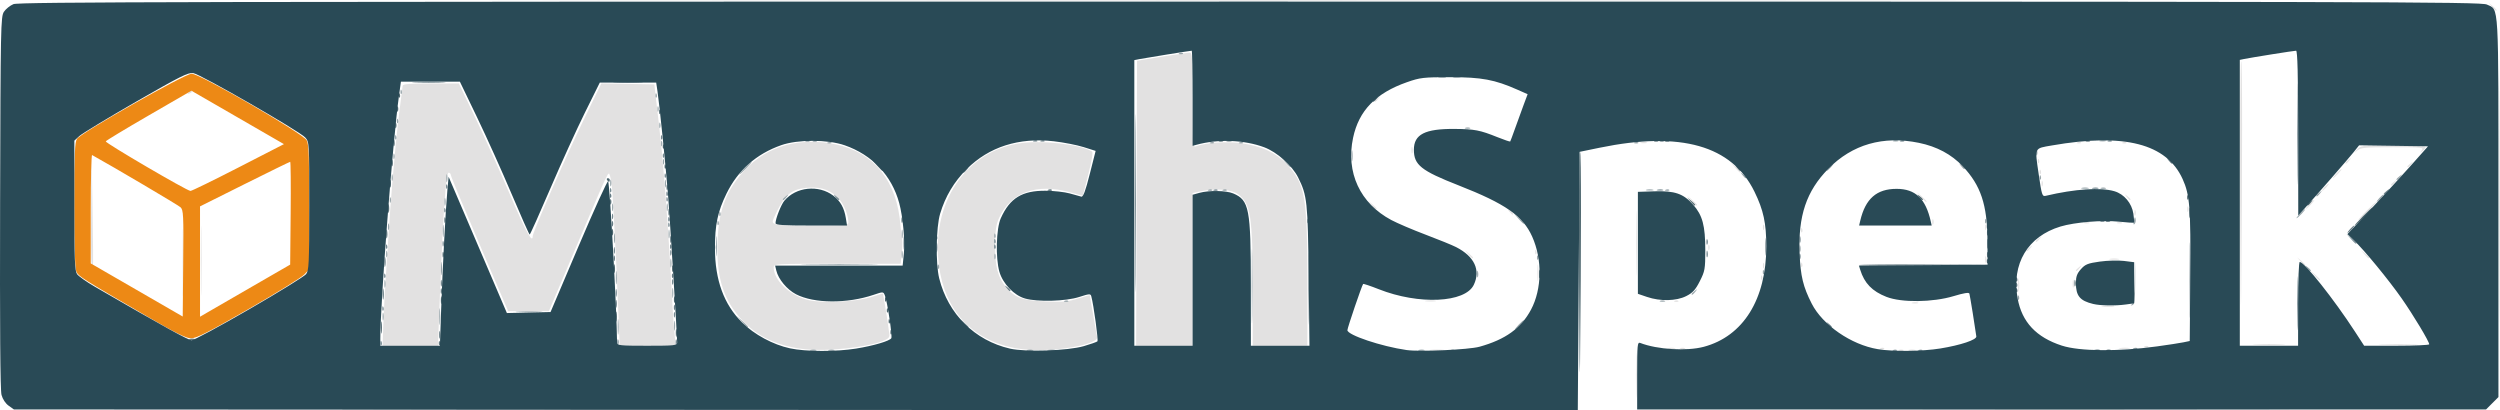 <?xml version="1.0" encoding="UTF-8" standalone="no"?>
<svg
   width="993"
   height="163"
   viewBox="0 0 993 163"
   fill="none"
   version="1.1"
   id="svg205"
   sodipodi:docname="Mechspeaklogoandslogan.svg"
   inkscape:export-filename="Mechspeaklogoandslogan.png"
   inkscape:export-xdpi="96"
   inkscape:export-ydpi="96"
   inkscape:version="1.2 (dc2aeda, 2022-05-15)"
   xmlns:inkscape="http://www.inkscape.org/namespaces/inkscape"
   xmlns:sodipodi="http://sodipodi.sourceforge.net/DTD/sodipodi-0.dtd"
   xmlns="http://www.w3.org/2000/svg"
   xmlns:svg="http://www.w3.org/2000/svg">
  <sodipodi:namedview
     id="namedview207"
     pagecolor="#ffffff"
     bordercolor="#000000"
     borderopacity="0.25"
     inkscape:showpageshadow="2"
     inkscape:pageopacity="0.0"
     inkscape:pagecheckerboard="0"
     inkscape:deskcolor="#d1d1d1"
     showgrid="false"
     inkscape:zoom="0.56696453"
     inkscape:cx="298.9605"
     inkscape:cy="149.03931"
     inkscape:window-width="1440"
     inkscape:window-height="783"
     inkscape:window-x="0"
     inkscape:window-y="25"
     inkscape:window-maximized="0"
     inkscape:current-layer="svg205" />
  <g
     clip-path="url(#clip0_8_16)"
     id="g196"
     transform="translate(0,-1.3735e-4)">
    <path
       d="m 649.79,149.252 c 0,-7.956 0.105,-11.309 0.235,-7.452 0.13,3.857 0.13,10.367 10e-4,14.465 -0.129,4.099 -0.235,0.943 -0.236,-7.013 z M 992.726,81.988 c 0,-40.973 0.087,-57.628 0.194,-37.012 0.107,20.616 0.107,54.14 0,74.496 -0.107,20.357 -0.194,3.489 -0.194,-37.484 z M 319.978,138.743 c -10.823,-1.144 -19.084,-4.942 -25.262,-11.614 -7.063,-7.628 -9.928,-16.149 -9.769,-29.06 0.171,-13.95 3.149,-22.214 11.063,-30.701 8.764,-9.398 21.805,-13.022 36.022,-10.009 15.219,3.225 24.287,14.622 25.637,32.224 0.168,2.188 0.451,4.617 0.63,5.398 0.179,0.782 0.129,3.304 -0.112,5.605 l -0.437,4.185 h -25.216 c -24.898,0 -25.216,0.017 -25.216,1.475 0,4.864 5.929,10.704 12.935,12.74 5.43,1.578 19.545,1.012 25.948,-1.041 2.487,-0.797 4.521,-1.381 4.521,-1.297 0,0.085 0.319,1.921 0.709,4.083 0.39,2.161 0.909,5.394 1.153,7.185 0.244,1.79 0.545,3.964 0.669,4.831 0.177,1.247 -0.372,1.815 -2.626,2.716 -6.231,2.493 -22.067,4.188 -30.649,3.28 z m 16.995,-50.426 c -0.008,-2.628 -1.565,-6.725 -3.37,-8.869 -3.097,-3.681 -7,-5.252 -12.216,-4.92 -7.226,0.46 -9.71,2.607 -14.069,12.162 -1.238,2.716 -0.326,2.893 14.89,2.893 13.585,0 14.769,-0.102 14.765,-1.266 z m 69.286,50.414 c -17.521,-2.043 -29.524,-13.007 -32.762,-29.925 -4.897,-25.593 8.469,-48.007 30.887,-51.794 8.781,-1.483 24.602,0.233 29.384,3.188 0.461,0.285 -0.08,3.586 -1.475,9.004 l -2.202,8.554 -4.765,-1.321 c -13.656,-3.786 -23.853,-0.124 -28.533,10.246 -1.146,2.54 -1.483,4.857 -1.526,10.493 -0.067,8.728 1.059,13.033 4.445,16.988 3.591,4.194 6.434,5.203 15.754,5.588 6.636,0.274 8.734,0.086 12.629,-1.149 2.569,-0.814 4.71,-1.411 4.758,-1.327 0.048,0.085 0.654,3.569 1.346,7.745 0.692,4.177 1.408,8.121 1.59,8.765 0.889,3.143 -17.939,6.296 -29.53,4.944 z m 162.009,0.234 c 1.285,-0.159 3.563,-0.162 5.064,-0.005 1.501,0.156 0.45,0.287 -2.335,0.29 -2.785,0.003 -4.013,-0.125 -2.729,-0.285 z m 185.93,0.043 c 0.498,-0.201 1.312,-0.201 1.809,0 0.497,0.201 0.09,0.365 -0.904,0.365 -0.995,0 -1.402,-0.164 -0.905,-0.365 z m 3.979,-0.017 c 0.696,-0.182 1.836,-0.182 2.532,0 0.696,0.182 0.126,0.331 -1.266,0.331 -1.393,0 -1.962,-0.149 -1.266,-0.331 z m -95.489,-0.724 c 0.697,-0.181 1.836,-0.181 2.532,0 0.696,0.182 0.127,0.331 -1.266,0.331 -1.392,0 -1.962,-0.149 -1.266,-0.331 z m 4.702,0.018 c 0.498,-0.201 1.312,-0.201 1.809,0 0.497,0.2 0.09,0.364 -0.904,0.364 -0.995,0 -1.402,-0.164 -0.905,-0.364 z m 79.62,-0.018 c 0.522,-0.209 1.146,-0.183 1.386,0.06 0.24,0.24 -0.187,0.412 -0.949,0.38 -0.843,-0.034 -1.014,-0.208 -0.437,-0.44 z m 95.091,-0.025 c 1.1,-0.167 2.728,-0.162 3.617,0.008 0.89,0.172 -0.008,0.308 -1.999,0.303 -1.989,-0.006 -2.717,-0.145 -1.618,-0.311 z m 9.802,-0.698 c 0.522,-0.209 1.146,-0.184 1.386,0.06 0.24,0.24 -0.187,0.412 -0.949,0.38 -0.843,-0.034 -1.015,-0.209 -0.437,-0.44 z m -699.725,-6.558 c 0.222,-6.718 0.82,-17.987 1.429,-26.941 0.5,-7.353 0.977,-14.47 1.407,-20.975 0.197,-2.983 0.536,-7.377 0.753,-9.764 0.218,-2.387 0.546,-6.13 0.731,-8.318 0.516,-6.136 0.978,-10.867 1.447,-14.827 0.236,-1.989 0.557,-4.755 0.715,-6.148 0.157,-1.392 0.491,-3.996 0.742,-5.786 0.251,-1.79 0.485,-3.662 0.52,-4.159 0.048,-0.682 2.809,-0.904 11.208,-0.904 h 11.144 l 6.347,13.2 c 3.49,7.26 9.733,21.092 13.872,30.739 6.609,15.403 9.051,19.86 9.112,16.635 0.032,-1.644 13.231,-31.756 20.3,-46.307 l 6.947,-14.303 10.542,0.2 10.541,0.199 0.17,1.808 c 0.094,0.994 0.358,3.273 0.588,5.063 0.62,4.827 1.634,14.093 2.215,20.251 0.913,9.662 2.108,25.239 2.832,36.886 0.9,14.486 1.107,18.067 1.403,24.23 0.172,3.58 0.53,8.543 0.796,11.029 l 0.484,4.521 h -11.139 -11.138 l -0.08,-2.351 c -0.081,-2.386 -0.672,-16.108 -1.317,-30.558 -0.195,-4.375 -0.526,-10.885 -0.737,-14.465 -0.21,-3.58 -0.525,-9.131 -0.7,-12.335 -0.175,-3.204 -0.619,-6.622 -0.986,-7.594 -0.793,-2.101 0.378,-4.558 -14.241,29.875 l -10.057,23.687 h -8.097 -8.097 L 190.458,96.993 c -6.257,-14.619 -11.386,-26.987 -11.399,-27.484 -0.013,-0.497 -0.4,-0.904 -0.86,-0.904 -1.037,0 -2.175,15.651 -3.378,46.469 l -0.869,22.241 H 162.96 151.968 Z m 299.273,-50.261 0.185,-56.59 9.766,-1.598 c 5.371,-0.879 10.336,-1.614 11.032,-1.633 1.174,-0.034 1.266,1.333 1.266,18.848 0,17.456 0.093,18.847 1.227,18.412 3.881,-1.489 12.087,-2.078 17.976,-1.29 8.09,1.082 13.857,3.707 18.092,8.233 7.401,7.911 8.251,12.636 8.267,45.99 l 0.012,26.219 h -10.851 -10.851 l -0.005,-22.602 c -0.008,-28.85 -0.776,-33.811 -5.825,-37.572 -2.427,-1.808 -8.716,-2.413 -13.903,-1.337 l -4.139,0.859 v 30.326 30.326 h -11.217 -11.217 z m 438.373,0.399 c -0.093,-31.104 0.077,-56.704 0.374,-56.888 0.491,-0.304 0.486,40.4 -0.018,93.189 -0.105,11.138 -0.263,-5.197 -0.356,-36.301 z m 6.161,55.654 c 2.884,-0.138 7.604,-0.138 10.489,0 2.885,0.137 0.525,0.249 -5.245,0.249 -5.769,0 -8.129,-0.112 -5.244,-0.249 z m 50.276,-0.002 c 3.481,-0.132 9.178,-0.132 12.659,0 3.482,0.133 0.634,0.241 -6.329,0.241 -6.963,0 -9.811,-0.108 -6.33,-0.241 z M 72.534,104.406 c -4e-4,-11.934 0.099,-16.917 0.22,-11.074 0.121,5.843 0.122,15.607 6e-4,21.698 -0.121,6.091 -0.221,1.31 -0.221,-10.624 z m 7.235,-0.723 c -3e-4,-12.332 0.098,-17.478 0.219,-11.437 0.121,6.042 0.121,16.131 5e-4,22.421 -0.12,6.291 -0.219,1.347 -0.22,-10.984 z m 755.463,17.919 c 1.3,-0.162 3.253,-0.158 4.34,0.007 1.088,0.165 0.026,0.297 -2.364,0.293 -2.387,-0.004 -3.276,-0.14 -1.976,-0.3 z m -75.594,-1.424 c 0.704,-0.183 1.68,-0.171 2.17,0.026 0.489,0.198 -0.086,0.348 -1.28,0.333 -1.194,-0.017 -1.594,-0.175 -0.89,-0.359 z m -193.152,-0.741 c 1.1,-0.167 2.727,-0.162 3.617,0.008 0.89,0.172 -0.01,0.308 -1.999,0.303 -1.99,-0.006 -2.718,-0.146 -1.618,-0.311 z m 98.779,0.025 c 0.523,-0.209 1.147,-0.183 1.387,0.06 0.24,0.24 -0.187,0.412 -0.95,0.38 -0.842,-0.034 -1.014,-0.208 -0.437,-0.44 z m -15.46,-23.012 c 0.001,-11.536 0.101,-16.154 0.223,-10.262 0.121,5.892 0.121,15.33 -10e-4,20.975 -0.122,5.644 -0.222,0.823 -0.222,-10.713 z m 151.819,16.635 c 0.008,-2.386 0.14,-3.276 0.3,-1.976 0.161,1.3 0.158,3.253 -0.007,4.34 -0.165,1.087 -0.296,0.026 -0.293,-2.364 z m 21.646,-0.361 c 0,-1.392 0.149,-1.962 0.331,-1.266 0.182,0.697 0.182,1.836 0,2.532 -0.182,0.696 -0.331,0.126 -0.331,-1.266 z m -212.604,-4.34 c 0,-2.983 0.127,-4.203 0.284,-2.712 0.156,1.492 0.156,3.933 0,5.425 -0.157,1.492 -0.284,0.27 -0.284,-2.713 z m 88.792,1.748 c 0.034,-0.842 0.206,-1.014 0.437,-0.436 0.21,0.522 0.183,1.146 -0.059,1.386 -0.241,0.24 -0.409,-0.187 -0.378,-0.95 z m 219.802,-0.844 -1.754,-1.989 1.989,1.754 c 1.094,0.964 1.99,1.859 1.99,1.989 0,0.567 -0.587,0.106 -2.225,-1.754 z m -94.711,-1.9 c 0,-0.15 0.57,-0.72 1.266,-1.266 1.147,-0.899 1.173,-0.874 0.273,0.274 -0.945,1.204 -1.539,1.587 -1.539,0.992 z m -124.311,-1.897 c 0,-0.994 0.164,-1.401 0.365,-0.904 0.201,0.497 0.201,1.311 0,1.808 -0.201,0.498 -0.365,0.091 -0.365,-0.904 z m 15.135,-0.422 c 0.034,-0.842 0.206,-1.014 0.437,-0.437 0.209,0.522 0.184,1.146 -0.06,1.386 -0.24,0.24 -0.408,-0.187 -0.377,-0.949 z M 36.371,104.578 C 36.178,104.076 36.107,94.231 36.214,82.699 l 0.193,-20.966 0.361,21.879 c 0.199,12.034 0.269,21.88 0.157,21.878 -0.112,0 -0.361,-0.411 -0.554,-0.913 z m 877.449,-0.714 -1.378,-1.627 1.628,1.377 c 1.529,1.295 1.957,1.877 1.378,1.877 -0.138,0 -0.87,-0.732 -1.628,-1.627 z m -125.3,-0.904 c 0.017,-1.194 0.177,-1.594 0.361,-0.89 0.183,0.703 0.171,1.68 -0.026,2.169 -0.198,0.49 -0.35,-0.086 -0.335,-1.279 z m 49.593,-0.149 c 0.895,-0.172 2.36,-0.172 3.255,0 0.895,0.173 0.163,0.314 -1.628,0.314 -1.79,0 -2.522,-0.141 -1.627,-0.314 z m -254.887,-1.84 -1.378,-1.627 1.628,1.378 c 0.895,0.757 1.628,1.49 1.628,1.627 0,0.578 -0.583,0.151 -1.878,-1.378 z m 355.913,0 -1.378,-1.627 1.628,1.378 c 1.529,1.294 1.957,1.876 1.378,1.876 -0.138,0 -0.87,-0.732 -1.628,-1.627 z m -329.383,-0.964 c 0.035,-0.843 0.206,-1.014 0.437,-0.438 0.209,0.522 0.184,1.146 -0.057,1.387 -0.24,0.24 -0.411,-0.187 -0.38,-0.949 z m 68.78,-1.748 c 0,-0.995 0.165,-1.401 0.365,-0.904 0.201,0.497 0.201,1.311 0,1.808 -0.2,0.497 -0.365,0.091 -0.365,-0.904 z m 126.481,1.173 c 0,-0.15 0.57,-0.719 1.266,-1.266 1.148,-0.9 1.173,-0.874 0.274,0.273 -0.945,1.205 -1.54,1.588 -1.54,0.992 z m 3.617,-3.616 c 0,-0.15 0.57,-0.72 1.266,-1.266 1.148,-0.9 1.173,-0.874 0.274,0.273 -0.946,1.205 -1.54,1.588 -1.54,0.992 z m -93.261,-4.488 c 0.034,-0.842 0.206,-1.014 0.437,-0.437 0.209,0.522 0.184,1.146 -0.06,1.386 -0.24,0.24 -0.408,-0.187 -0.377,-0.949 z m -15.135,-1.025 c 0,-0.994 0.164,-1.401 0.365,-0.904 0.201,0.497 0.201,1.311 0,1.808 -0.201,0.497 -0.365,0.09 -0.365,-0.904 z m 88.255,0 c 0,-0.994 0.164,-1.401 0.365,-0.904 0.201,0.497 0.201,1.311 0,1.808 -0.201,0.497 -0.365,0.09 -0.365,-0.904 z M 767.515,88.133 c 0,-0.994 0.164,-1.401 0.364,-0.904 0.201,0.497 0.201,1.311 0,1.808 -0.2,0.497 -0.364,0.09 -0.364,-0.904 z m 60.47,0.244 c 0.497,-0.201 1.311,-0.201 1.809,0 0.497,0.201 0.09,0.365 -0.905,0.365 -0.994,0 -1.401,-0.164 -0.904,-0.365 z m 13.021,0 c 0.498,-0.201 1.312,-0.201 1.809,0 0.497,0.201 0.09,0.365 -0.904,0.365 -0.995,0 -1.402,-0.164 -0.905,-0.365 z m 98.925,-4.584 c 1.96,-1.989 3.726,-3.616 3.925,-3.616 0.199,0 -1.242,1.627 -3.201,3.616 -1.96,1.989 -3.726,3.616 -3.925,3.616 -0.199,0 1.242,-1.627 3.201,-3.616 z m -92.119,0.724 c 0,-0.995 0.164,-1.401 0.365,-0.904 0.201,0.497 0.201,1.311 0,1.808 -0.201,0.497 -0.365,0.091 -0.365,-0.904 z M 599.479,83.975 c -0.899,-1.147 -0.874,-1.173 0.273,-0.273 1.205,0.945 1.589,1.539 0.993,1.539 -0.15,0 -0.72,-0.57 -1.266,-1.266 z m 269.312,-0.904 c 0,-0.995 0.164,-1.401 0.364,-0.904 0.201,0.497 0.201,1.311 0,1.808 -0.2,0.497 -0.364,0.091 -0.364,-0.904 z m -323.905,-1.627 -1.378,-1.627 1.628,1.378 c 0.895,0.758 1.627,1.49 1.627,1.627 0,0.578 -0.582,0.151 -1.877,-1.378 z m 372.258,-0.181 c 0.935,-0.995 1.862,-1.808 2.061,-1.808 0.199,0 -0.403,0.813 -1.337,1.808 -0.935,0.995 -1.862,1.808 -2.061,1.808 -0.199,0 0.403,-0.813 1.337,-1.808 z m -245.287,-1.627 -1.754,-1.989 1.989,1.754 c 1.095,0.964 1.99,1.859 1.99,1.989 0,0.567 -0.586,0.106 -2.225,-1.753 z m 91.148,-1.446 -1.753,-1.989 1.989,1.754 c 1.094,0.964 1.989,1.859 1.989,1.989 0,0.567 -0.586,0.105 -2.225,-1.753 z m 81.707,0 c -0.9,-1.147 -0.874,-1.173 0.273,-0.273 1.205,0.945 1.588,1.539 0.993,1.539 -0.15,0 -0.72,-0.57 -1.266,-1.265 z m 78.581,-3.797 c 0.72,-0.795 1.472,-1.447 1.671,-1.447 0.199,0 -0.227,0.651 -0.947,1.447 -0.721,0.795 -1.473,1.446 -1.672,1.446 -0.199,0 0.228,-0.651 0.948,-1.446 z M 810.919,72.945 c 0,-0.995 0.164,-1.401 0.364,-0.904 0.201,0.497 0.201,1.311 0,1.808 -0.2,0.497 -0.364,0.091 -0.364,-0.904 z m 138.778,0.45 c 0,-0.15 0.57,-0.719 1.266,-1.266 1.147,-0.9 1.173,-0.874 0.274,0.273 -0.945,1.205 -1.54,1.588 -1.54,0.992 z m -21.702,-4.428 c 0.935,-0.995 1.862,-1.808 2.061,-1.808 0.199,0 -0.403,0.813 -1.337,1.808 -0.935,0.994 -1.862,1.808 -2.061,1.808 -0.199,0 0.403,-0.813 1.337,-1.808 z M 810.138,68.183 c 0.034,-0.842 0.206,-1.014 0.437,-0.437 0.209,0.522 0.183,1.146 -0.06,1.386 -0.24,0.24 -0.408,-0.187 -0.377,-0.949 z m -120.92,-1.567 -1.753,-1.989 1.989,1.753 c 1.094,0.964 1.989,1.859 1.989,1.989 0,0.567 -0.585,0.106 -2.225,-1.753 z m 266.99,-0.454 c 0,-0.15 0.57,-0.72 1.266,-1.266 1.147,-0.9 1.173,-0.874 0.273,0.273 -0.945,1.205 -1.539,1.588 -1.539,0.992 z M 809.415,63.844 c 0.034,-0.842 0.206,-1.014 0.437,-0.437 0.209,0.522 0.184,1.146 -0.06,1.386 -0.24,0.24 -0.408,-0.187 -0.377,-0.949 z m 122.197,0.872 c 0,-0.15 0.57,-0.719 1.266,-1.266 1.148,-0.9 1.173,-0.874 0.274,0.273 -0.945,1.205 -1.54,1.588 -1.54,0.992 z M 560.649,59.565 c 0.015,-1.193 0.177,-1.594 0.36,-0.89 0.184,0.704 0.172,1.68 -0.026,2.17 -0.198,0.489 -0.349,-0.086 -0.334,-1.28 z m 375.597,-0.181 c 1.334,-1.575 1.79,-1.627 14.287,-1.627 7.1,0 12.909,0.285 12.909,0.635 0,0.349 -0.57,1.081 -1.266,1.627 -1.148,0.9 -1.173,0.874 -0.274,-0.273 0.938,-1.195 0.293,-1.266 -11.517,-1.266 -10.859,0 -12.709,0.167 -14.014,1.266 -1.502,1.264 -1.502,1.264 -0.125,-0.361 z M 651.851,56.532 c 0.704,-0.184 1.68,-0.171 2.17,0.026 0.49,0.198 -0.086,0.349 -1.279,0.333 -1.194,-0.017 -1.595,-0.175 -0.891,-0.359 z m 173.286,0.007 c 0.522,-0.209 1.146,-0.184 1.386,0.06 0.24,0.24 -0.187,0.411 -0.949,0.38 -0.843,-0.034 -1.014,-0.208 -0.437,-0.44 z m 18.085,0 c 0.522,-0.209 1.146,-0.184 1.386,0.06 0.24,0.24 -0.187,0.411 -0.949,0.38 -0.843,-0.034 -1.014,-0.208 -0.437,-0.44 z M 546.04,40.125 c 0,-0.15 0.57,-0.72 1.266,-1.266 1.147,-0.9 1.173,-0.874 0.273,0.274 -0.945,1.205 -1.539,1.587 -1.539,0.992 z M 74.914,36.692 c 0.491,-0.495 1.074,-0.717 1.297,-0.494 0.223,0.223 -0.179,0.627 -0.892,0.899 -1.031,0.392 -1.114,0.309 -0.405,-0.405 z M 989.777,2.607 988.399,0.98 990.027,2.358 c 1.529,1.295 1.957,1.877 1.378,1.877 -0.138,0 -0.87,-0.732 -1.628,-1.627 z M 251.074,0.076 c 134.778,-0.101 355.325,-0.101 490.103,0 134.779,0.101 24.505,0.183 -245.052,0.183 -269.556,0 -379.83,-0.085 -245.051,-0.183 z"
       fill="#e2e1e1"
       id="path182" />
    <path
       d="m 321.981,138.987 c 0.703,-0.184 1.68,-0.171 2.17,0.025 0.49,0.198 -0.086,0.348 -1.28,0.333 -1.194,-0.017 -1.594,-0.175 -0.89,-0.358 z m 7.234,0 c 0.703,-0.184 1.68,-0.171 2.17,0.025 0.49,0.198 -0.086,0.348 -1.28,0.333 -1.194,-0.017 -1.594,-0.175 -0.89,-0.358 z m 78.85,0 c 0.704,-0.184 1.681,-0.171 2.17,0.025 0.49,0.198 -0.086,0.348 -1.279,0.333 -1.194,-0.017 -1.595,-0.175 -0.891,-0.358 z m 8.314,-0.009 c 0.9,-0.173 2.202,-0.167 2.894,0.017 0.691,0.181 -0.045,0.323 -1.637,0.314 -1.591,-0.008 -2.157,-0.158 -1.257,-0.331 z m 147.217,0.009 c 0.704,-0.184 1.681,-0.171 2.17,0.025 0.49,0.198 -0.086,0.348 -1.279,0.333 -1.194,-0.017 -1.595,-0.175 -0.891,-0.358 z m 12.691,0.007 c 0.522,-0.209 1.146,-0.184 1.387,0.06 0.24,0.24 -0.187,0.41 -0.95,0.38 -0.843,-0.034 -1.014,-0.21 -0.437,-0.44 z m 175.786,0 c 0.522,-0.209 1.146,-0.184 1.387,0.06 0.24,0.24 -0.187,0.41 -0.95,0.38 -0.842,-0.034 -1.014,-0.21 -0.437,-0.44 z m 10.128,0 c 0.522,-0.209 1.146,-0.184 1.386,0.06 0.24,0.24 -0.187,0.41 -0.949,0.38 -0.843,-0.034 -1.014,-0.21 -0.437,-0.44 z m 85.361,-0.724 c 0.522,-0.209 1.146,-0.183 1.387,0.06 0.24,0.24 -0.188,0.411 -0.95,0.38 -0.842,-0.034 -1.014,-0.208 -0.437,-0.44 z m -350.39,-24.458 c 0,-13.128 0.098,-18.6 0.218,-12.161 0.12,6.439 0.12,17.179 0,23.868 -0.119,6.688 -0.217,1.42 -0.218,-11.707 z m 22.425,0.723 c 0,-12.729 0.099,-17.835 0.219,-11.346 0.12,6.49 0.119,16.905 -10e-4,23.145 -0.12,6.24 -0.218,0.931 -0.218,-11.799 z m -274.254,15.189 c 0.003,-2.785 0.134,-3.835 0.291,-2.335 0.156,1.501 0.154,3.779 -0.006,5.063 -0.16,1.284 -0.288,0.06 -0.285,-2.728 z m 22.385,-0.362 c 0,-1.79 0.141,-2.522 0.313,-1.627 0.173,0.895 0.173,2.36 0,3.255 -0.172,0.895 -0.313,0.162 -0.313,-1.628 z m -93.272,-3.616 c 0,-2.983 0.127,-4.204 0.283,-2.712 0.156,1.492 0.156,3.933 0,5.424 -0.156,1.492 -0.283,0.272 -0.283,-2.712 z m 428.733,3.255 c 0.934,-0.995 1.861,-1.808 2.06,-1.808 0.199,0 -0.403,0.814 -1.337,1.808 -0.935,0.994 -1.862,1.808 -2.061,1.808 -0.199,0 0.403,-0.814 1.338,-1.808 z m -308.576,-1.266 -2.125,-2.351 2.351,2.125 c 2.192,1.98 2.684,2.577 2.125,2.577 -0.124,0 -1.182,-1.058 -2.351,-2.351 z m 87.884,0.361 -1.754,-1.989 1.989,1.754 c 1.095,0.964 1.99,1.859 1.99,1.989 0,0.567 -0.586,0.106 -2.225,-1.754 z m -230.542,-2.35 c 0,-1.393 0.149,-1.962 0.331,-1.266 0.182,0.696 0.182,1.835 0,2.531 -0.182,0.697 -0.331,0.127 -0.331,-1.265 z m 53.934,-1.983 c 2.503,-0.142 6.409,-0.14 8.681,0.003 2.272,0.143 0.225,0.259 -4.549,0.258 -4.775,-0.002 -6.634,-0.119 -4.132,-0.261 z m 640.879,-2.871 c 0.576,-0.41 0.964,-3.486 1.124,-8.915 l 0.244,-8.291 -0.034,8.62 c -0.034,7.027 -0.239,8.675 -1.124,8.915 -0.776,0.211 -0.839,0.118 -0.21,-0.329 z m -423.842,-1.426 c 0.523,-0.21 1.146,-0.184 1.387,0.059 0.24,0.24 -0.187,0.412 -0.95,0.38 -0.842,-0.034 -1.014,-0.208 -0.437,-0.439 z m 236.507,0.017 c 0.497,-0.201 1.311,-0.201 1.808,0 0.498,0.2 0.091,0.364 -0.904,0.364 -0.995,0 -1.401,-0.164 -0.904,-0.364 z m -392.428,-3.138 c 0,-1.79 0.141,-2.522 0.313,-1.627 0.173,0.895 0.173,2.36 0,3.255 -0.172,0.895 -0.313,0.163 -0.313,-1.628 z m 534.452,1.748 c 0.034,-0.842 0.206,-1.014 0.437,-0.437 0.209,0.522 0.183,1.146 -0.06,1.386 -0.24,0.24 -0.408,-0.187 -0.377,-0.949 z m -129.546,-1.297 c 0,-0.151 0.57,-0.72 1.266,-1.266 1.148,-0.9 1.173,-0.874 0.274,0.273 -0.945,1.205 -1.54,1.588 -1.54,0.993 z m -519.233,-4.067 c 0,-1.392 0.149,-1.962 0.331,-1.266 0.182,0.697 0.182,1.836 0,2.532 -0.182,0.696 -0.331,0.126 -0.331,-1.266 z m 91.928,-2.531 c 0.005,-2.387 0.139,-3.276 0.301,-1.976 0.16,1.3 0.157,3.252 -0.008,4.339 -0.165,1.087 -0.297,0.026 -0.293,-2.363 z m -69.446,-3.617 c 0.004,-2.387 0.139,-3.276 0.3,-1.976 0.161,1.3 0.158,3.253 -0.007,4.34 -0.165,1.087 -0.297,0.025 -0.293,-2.364 z m 411.531,2.17 c 0.015,-1.193 0.177,-1.594 0.361,-0.89 0.183,0.704 0.171,1.68 -0.027,2.17 -0.198,0.489 -0.348,-0.087 -0.334,-1.28 z m 113.49,-0.783 c 0.034,-0.843 0.206,-1.014 0.437,-0.437 0.209,0.522 0.184,1.146 -0.06,1.386 -0.24,0.241 -0.408,-0.187 -0.377,-0.949 z m 216.147,-1.567 c -0.899,-1.147 -0.874,-1.173 0.274,-0.274 1.205,0.945 1.588,1.539 0.993,1.539 -0.151,0 -0.72,-0.569 -1.267,-1.265 z m -650.061,-1.989 c 0.008,-1.591 0.156,-2.157 0.329,-1.258 0.173,0.9 0.166,2.202 -0.015,2.893 -0.181,0.692 -0.322,-0.042 -0.314,-1.635 z m 106.214,1.386 c 0.035,-0.842 0.206,-1.014 0.437,-0.437 0.209,0.521 0.183,1.145 -0.057,1.386 -0.24,0.24 -0.411,-0.187 -0.38,-0.949 z m 365.884,-0.492 c 0.304,-0.304 11.763,-0.467 25.464,-0.361 l 24.912,0.191 -25.465,0.361 c -14.005,0.199 -25.215,0.113 -24.911,-0.191 z m -417.483,-0.351 c 6.863,-0.119 18.094,-0.119 24.957,0 6.863,0.118 1.248,0.216 -12.479,0.216 -13.726,0 -19.342,-0.098 -12.478,-0.216 z m -36.456,-7.053 c -0.002,-3.58 0.12,-5.136 0.272,-3.457 0.151,1.679 0.153,4.608 0.004,6.51 -0.15,1.901 -0.274,0.528 -0.276,-3.052 z m 73.698,3.254 c 0,-1.392 0.149,-1.961 0.331,-1.265 0.182,0.696 0.182,1.835 0,2.531 -0.182,0.696 -0.331,0.127 -0.331,-1.266 z m 36.84,0.724 c 0,-0.995 0.164,-1.401 0.364,-0.904 0.201,0.497 0.201,1.311 0,1.808 -0.2,0.497 -0.364,0.091 -0.364,-0.904 z m 215.516,0.302 c 0.035,-0.843 0.206,-1.014 0.437,-0.437 0.209,0.522 0.183,1.146 -0.058,1.386 -0.24,0.24 -0.411,-0.187 -0.379,-0.949 z m 90.615,-4.28 c 0.003,-3.182 0.13,-4.394 0.283,-2.693 0.153,1.701 0.151,4.305 -0.005,5.786 -0.155,1.481 -0.28,0.09 -0.278,-3.093 z m -547.72,2.893 c 0.014,-1.193 0.177,-1.594 0.36,-0.89 0.184,0.704 0.171,1.68 -0.026,2.17 -0.198,0.489 -0.349,-0.087 -0.334,-1.28 z m 561.358,-2.17 c 0.017,-1.193 0.177,-1.594 0.361,-0.89 0.183,0.704 0.171,1.68 -0.026,2.17 -0.198,0.489 -0.35,-0.086 -0.335,-1.28 z M 243.856,94.647 c 0,-1.79 0.141,-2.522 0.313,-1.627 0.173,0.895 0.173,2.36 0,3.255 -0.172,0.895 -0.313,0.163 -0.313,-1.627 z m -67.98,-2.893 c 0,-2.188 0.136,-3.083 0.301,-1.989 0.166,1.094 0.166,2.884 0,3.978 -0.165,1.094 -0.301,0.199 -0.301,-1.989 z m 89.667,1.085 c 0.008,-1.591 0.156,-2.157 0.329,-1.257 0.173,0.9 0.167,2.201 -0.014,2.893 -0.181,0.692 -0.323,-0.043 -0.315,-1.636 z m 92.595,0 c 0.008,-1.591 0.157,-2.157 0.33,-1.257 0.173,0.9 0.166,2.201 -0.015,2.893 -0.181,0.692 -0.323,-0.043 -0.315,-1.636 z m 36.768,0.663 c 0.035,-0.842 0.207,-1.014 0.437,-0.437 0.209,0.522 0.184,1.146 -0.057,1.386 -0.24,0.24 -0.411,-0.187 -0.38,-0.949 z M 154.098,89.946 c 0.015,-1.193 0.177,-1.594 0.361,-0.89 0.183,0.704 0.171,1.68 -0.027,2.17 -0.198,0.489 -0.349,-0.086 -0.334,-1.28 z M 284.95,88.437 c 0.035,-0.842 0.206,-1.014 0.437,-0.437 0.209,0.522 0.183,1.146 -0.058,1.386 -0.24,0.24 -0.411,-0.187 -0.379,-0.949 z M 847.571,87.648 c 0.308,-1.514 0.49,-1.696 0.701,-0.701 0.157,0.738 -0.034,1.658 -0.417,2.044 -0.453,0.453 -0.553,-0.026 -0.284,-1.343 z m -244.437,-0.778 -1.754,-1.989 1.989,1.754 c 1.094,0.964 1.99,1.859 1.99,1.989 0,0.567 -0.586,0.105 -2.225,-1.753 z m 185.302,0.844 c 0.034,-0.842 0.206,-1.014 0.437,-0.437 0.209,0.522 0.183,1.146 -0.06,1.386 -0.24,0.24 -0.409,-0.187 -0.377,-0.949 z m 125.091,-2.833 c 0.934,-0.994 1.862,-1.808 2.061,-1.808 0.199,0 -0.403,0.814 -1.338,1.808 -0.934,0.995 -1.861,1.808 -2.06,1.808 -0.199,0 0.403,-0.814 1.337,-1.808 z M 285.673,84.821 c 0.035,-0.842 0.206,-1.014 0.437,-0.436 0.209,0.522 0.183,1.146 -0.057,1.386 -0.24,0.24 -0.411,-0.188 -0.38,-0.95 z M 243.103,82.35 c 0,-1.392 0.149,-1.962 0.331,-1.266 0.182,0.696 0.182,1.835 0,2.531 -0.182,0.696 -0.331,0.126 -0.331,-1.266 z m 21.702,0 c 0,-1.392 0.149,-1.962 0.331,-1.266 0.182,0.696 0.182,1.835 0,2.531 -0.182,0.696 -0.331,0.126 -0.331,-1.266 z M 176.55,80.18 c 0,-1.392 0.149,-1.962 0.331,-1.266 0.182,0.696 0.182,1.835 0,2.531 -0.182,0.696 -0.331,0.127 -0.331,-1.266 z m -21.755,-0.724 c 0,-0.994 0.164,-1.401 0.365,-0.904 0.2,0.497 0.2,1.311 0,1.808 -0.201,0.497 -0.365,0.091 -0.365,-0.904 z m 790.2,-0.724 c 0.72,-0.795 1.472,-1.447 1.671,-1.447 0.199,0 -0.227,0.651 -0.948,1.447 -0.72,0.795 -1.472,1.446 -1.671,1.446 -0.199,0 0.227,-0.651 0.948,-1.446 z m -634.06,0.45 c 0,-0.15 0.57,-0.72 1.266,-1.266 1.147,-0.9 1.173,-0.874 0.273,0.273 -0.945,1.205 -1.539,1.588 -1.539,0.992 z m 609.103,-1.446 c 0,-0.15 0.57,-0.719 1.266,-1.266 1.147,-0.9 1.173,-0.874 0.273,0.273 -0.945,1.205 -1.539,1.588 -1.539,0.992 z M 480.075,75.346 c 0.522,-0.209 1.146,-0.184 1.386,0.06 0.241,0.24 -0.186,0.412 -0.949,0.38 -0.843,-0.034 -1.014,-0.208 -0.437,-0.44 z m 5.787,0 c 0.522,-0.209 1.146,-0.184 1.387,0.06 0.24,0.24 -0.187,0.412 -0.95,0.38 -0.843,-0.034 -1.014,-0.208 -0.437,-0.44 z m 168.145,-0.004 c 0.697,-0.182 1.836,-0.182 2.532,0 0.696,0.182 0.127,0.331 -1.266,0.331 -1.392,0 -1.962,-0.149 -1.266,-0.331 z m 7.641,0.004 c 0.522,-0.209 1.146,-0.184 1.387,0.06 0.24,0.24 -0.187,0.412 -0.95,0.38 -0.842,-0.034 -1.014,-0.208 -0.437,-0.44 z m -397.566,-2.399 c 0,-1.392 0.149,-1.962 0.331,-1.266 0.182,0.696 0.182,1.835 0,2.531 -0.182,0.696 -0.331,0.126 -0.331,-1.266 z M 826.9,74.618 c 0.696,-0.182 1.836,-0.182 2.532,0 0.696,0.182 0.126,0.331 -1.266,0.331 -1.393,0 -1.962,-0.149 -1.266,-0.331 z m 7.596,0.017 c 0.497,-0.201 1.311,-0.201 1.808,0 C 836.801,74.836 836.395,75 835.4,75 c -0.995,0 -1.402,-0.164 -0.904,-0.365 z M 242.353,72.583 c 0.015,-1.193 0.177,-1.594 0.36,-0.89 0.184,0.704 0.172,1.68 -0.026,2.17 -0.198,0.489 -0.349,-0.086 -0.334,-1.28 z m -65.079,-1.808 c 0,-1.392 0.149,-1.962 0.331,-1.266 0.182,0.696 0.182,1.835 0,2.531 -0.182,0.696 -0.331,0.127 -0.331,-1.266 z m -21.729,-0.361 c 0.015,-1.193 0.177,-1.594 0.36,-0.89 0.184,0.704 0.172,1.68 -0.026,2.17 -0.198,0.489 -0.349,-0.086 -0.334,-1.28 z m 654.593,-0.06 c 0.034,-0.842 0.206,-1.014 0.437,-0.437 0.209,0.522 0.183,1.146 -0.06,1.386 -0.24,0.24 -0.408,-0.187 -0.377,-0.949 z m 141.729,0.872 c 0,-0.15 0.57,-0.719 1.266,-1.266 1.148,-0.9 1.173,-0.874 0.274,0.273 -0.945,1.205 -1.54,1.588 -1.54,0.992 z M 692.074,69.51 c -0.899,-1.147 -0.874,-1.173 0.274,-0.273 1.205,0.945 1.588,1.539 0.992,1.539 -0.15,0 -0.72,-0.57 -1.266,-1.265 z m -396.33,-2.712 c 1.349,-1.392 2.616,-2.531 2.815,-2.531 0.199,0 -0.742,1.139 -2.092,2.531 -1.35,1.392 -2.617,2.531 -2.816,2.531 -0.199,0 0.743,-1.139 2.093,-2.531 z M 726.528,66.436 c 0.72,-0.795 1.472,-1.446 1.671,-1.446 0.199,0 -0.227,0.651 -0.947,1.446 -0.721,0.795 -1.473,1.447 -1.672,1.447 -0.199,0 0.228,-0.651 0.948,-1.447 z m 52.354,-0.542 c -0.899,-1.147 -0.874,-1.173 0.274,-0.273 1.205,0.945 1.588,1.539 0.993,1.539 -0.151,0 -0.721,-0.57 -1.267,-1.265 z m -268.343,-1.446 -1.754,-1.989 1.989,1.754 c 1.094,0.964 1.99,1.859 1.99,1.989 0,0.567 -0.586,0.106 -2.225,-1.753 z M 263.305,64.266 c 0,-0.995 0.164,-1.401 0.365,-0.904 0.2,0.497 0.2,1.311 0,1.808 -0.201,0.497 -0.365,0.091 -0.365,-0.904 z m 273.538,-2.531 c 0.005,-1.989 0.146,-2.717 0.312,-1.617 0.166,1.099 0.162,2.727 -0.01,3.616 -0.172,0.889 -0.308,-0.009 -0.302,-1.999 z m -380.601,0.361 c 0,-0.994 0.164,-1.401 0.364,-0.904 0.201,0.497 0.201,1.311 0,1.808 -0.2,0.497 -0.364,0.09 -0.364,-0.904 z m 652.506,-1.446 c 0,-0.995 0.164,-1.401 0.365,-0.904 0.201,0.497 0.201,1.311 0,1.808 -0.201,0.497 -0.365,0.091 -0.365,-0.904 z M 262.581,57.033 c 0,-0.995 0.165,-1.401 0.365,-0.904 0.201,0.497 0.201,1.311 0,1.808 -0.2,0.497 -0.365,0.091 -0.365,-0.904 z m 66.303,-0.494 c 0.523,-0.209 1.146,-0.184 1.387,0.06 0.24,0.24 -0.187,0.412 -0.95,0.38 -0.842,-0.034 -1.014,-0.208 -0.437,-0.44 z m 151.914,0 c 0.522,-0.209 1.146,-0.184 1.387,0.06 0.24,0.24 -0.187,0.412 -0.95,0.38 -0.842,-0.034 -1.014,-0.208 -0.437,-0.44 z m 11.575,0 c 0.522,-0.209 1.146,-0.184 1.386,0.06 0.241,0.24 -0.187,0.412 -0.949,0.38 -0.843,-0.034 -1.014,-0.208 -0.437,-0.44 z m 156.977,0 c 0.523,-0.209 1.147,-0.184 1.387,0.06 0.24,0.24 -0.187,0.412 -0.949,0.38 -0.843,-0.034 -1.015,-0.208 -0.438,-0.44 z m 102.678,-0.708 c 0.497,-0.201 1.311,-0.201 1.808,0 0.498,0.201 0.091,0.365 -0.904,0.365 -0.994,0 -1.401,-0.164 -0.904,-0.365 z m 82.12,-0.026 c 0.704,-0.184 1.68,-0.172 2.17,0.026 0.489,0.198 -0.086,0.349 -1.28,0.333 -1.193,-0.017 -1.594,-0.175 -0.89,-0.359 z m -677.24,-1.362 c 0.035,-0.842 0.206,-1.014 0.437,-0.437 0.209,0.522 0.183,1.146 -0.057,1.386 -0.241,0.24 -0.411,-0.187 -0.38,-0.949 z m 104.95,-4.641 c 0,-0.995 0.164,-1.401 0.365,-0.904 0.201,0.497 0.201,1.311 0,1.808 -0.201,0.497 -0.365,0.09 -0.365,-0.904 z m 320.171,0.968 c 0.497,-0.201 1.311,-0.201 1.809,0 0.497,0.201 0.09,0.365 -0.905,0.365 -0.994,0 -1.401,-0.164 -0.904,-0.365 z M 157.631,47.934 c 0.035,-0.842 0.206,-1.014 0.437,-0.437 0.209,0.522 0.184,1.146 -0.057,1.386 -0.24,0.24 -0.411,-0.187 -0.38,-0.949 z m 103.504,-4.641 c 0,-0.995 0.164,-1.401 0.364,-0.904 0.201,0.497 0.201,1.311 0,1.808 -0.2,0.497 -0.364,0.09 -0.364,-0.904 z m -0.781,-5.485 c 0.035,-0.842 0.206,-1.014 0.437,-0.437 0.209,0.522 0.183,1.146 -0.057,1.386 -0.24,0.24 -0.411,-0.187 -0.38,-0.949 z M 159.078,36.362 c 0.035,-0.842 0.206,-1.014 0.437,-0.437 0.209,0.522 0.183,1.146 -0.057,1.386 -0.241,0.24 -0.411,-0.187 -0.38,-0.949 z M 571.54,30.5 c 0.696,-0.182 1.835,-0.182 2.532,0 0.696,0.182 0.126,0.331 -1.266,0.331 -1.393,0 -1.963,-0.149 -1.266,-0.331 z m 5.787,0 c 0.696,-0.182 1.836,-0.182 2.532,0 0.696,0.182 0.126,0.331 -1.266,0.331 -1.393,0 -1.962,-0.149 -1.266,-0.331 z m -108.826,-9.398 c 0.522,-0.209 1.146,-0.184 1.386,0.06 0.24,0.24 -0.187,0.411 -0.949,0.38 -0.843,-0.034 -1.015,-0.208 -0.437,-0.44 z"
       fill="#97a5aa"
       id="path184" />
    <path
       d="m 151.121,136.173 c 0.035,-0.843 0.206,-1.014 0.437,-0.438 0.209,0.522 0.183,1.146 -0.057,1.387 -0.241,0.24 -0.412,-0.187 -0.38,-0.949 z m 94.099,-0.302 c 0,-0.994 0.164,-1.401 0.365,-0.904 0.2,0.497 0.2,1.311 0,1.808 -0.201,0.498 -0.365,0.091 -0.365,-0.904 z m 667.172,-15.55 c 10e-4,-9.547 0.104,-13.353 0.229,-8.457 0.126,4.896 0.125,12.707 0,17.359 -0.125,4.651 -0.229,0.645 -0.229,-8.902 z M 174.38,132.978 c 0,-1.392 0.149,-1.962 0.331,-1.266 0.182,0.697 0.182,1.836 0,2.532 -0.182,0.696 -0.331,0.126 -0.331,-1.266 z m 551.694,-4.159 c -0.9,-1.147 -0.874,-1.172 0.274,-0.273 1.205,0.945 1.588,1.539 0.992,1.539 -0.15,0 -0.719,-0.57 -1.266,-1.266 z m -458.429,-3.797 c 0,-0.994 0.164,-1.401 0.365,-0.904 0.201,0.497 0.201,1.311 0,1.808 -0.201,0.498 -0.365,0.091 -0.365,-0.904 z m -115.801,-2.591 c 0.035,-0.843 0.206,-1.014 0.437,-0.438 0.209,0.522 0.183,1.146 -0.057,1.387 -0.24,0.24 -0.411,-0.187 -0.38,-0.949 z m 92.706,-6.088 c 0,-1.392 0.149,-1.962 0.331,-1.266 0.182,0.697 0.182,1.836 0,2.532 -0.182,0.696 -0.331,0.126 -0.331,-1.266 z m -69.473,-3.978 c 0.014,-1.193 0.177,-1.594 0.36,-0.89 0.184,0.704 0.171,1.68 -0.026,2.17 -0.198,0.489 -0.349,-0.087 -0.334,-1.28 z m 91.845,-0.361 c 0,-0.995 0.164,-1.401 0.365,-0.904 0.2,0.497 0.2,1.311 0,1.808 -0.201,0.497 -0.365,0.091 -0.365,-0.904 z m -114.354,-2.592 c 0.035,-0.842 0.206,-1.014 0.437,-0.437 0.209,0.522 0.183,1.146 -0.058,1.386 -0.24,0.24 -0.411,-0.187 -0.379,-0.949 z m 562.138,-7.534 c 0,-0.995 0.164,-1.401 0.365,-0.904 0.201,0.497 0.201,1.311 0,1.808 -0.201,0.497 -0.365,0.091 -0.365,-0.904 z m -448.508,-1.446 c 0,-0.995 0.165,-1.402 0.365,-0.905 0.201,0.498 0.201,1.311 0,1.809 -0.2,0.497 -0.365,0.09 -0.365,-0.904 z M 243.8,99.347 c 0.014,-1.193 0.177,-1.594 0.36,-0.89 0.184,0.704 0.171,1.68 -0.026,2.17 -0.198,0.489 -0.349,-0.086 -0.334,-1.279 z m 128.098,-1.085 c 0,-1.79 0.141,-2.522 0.313,-1.627 0.173,0.895 0.173,2.36 0,3.255 -0.172,0.895 -0.313,0.162 -0.313,-1.627 z m 417.401,-1.447 c 0,-1.79 0.141,-2.522 0.314,-1.627 0.173,0.895 0.173,2.36 0,3.255 -0.173,0.895 -0.314,0.163 -0.314,-1.627 z m -636.008,1.025 c 0.035,-0.842 0.206,-1.014 0.437,-0.437 0.209,0.522 0.183,1.146 -0.057,1.386 -0.241,0.24 -0.411,-0.187 -0.38,-0.949 z m 22.482,-1.025 c 0,-0.994 0.165,-1.401 0.365,-0.904 0.201,0.497 0.201,1.311 0,1.808 -0.2,0.497 -0.365,0.091 -0.365,-0.904 z m 219.134,-1.145 c 0.035,-0.842 0.206,-1.014 0.437,-0.436 0.209,0.522 0.183,1.146 -0.058,1.386 -0.24,0.24 -0.411,-0.188 -0.379,-0.95 z m 319.826,-0.663 c 0.017,-1.193 0.177,-1.594 0.361,-0.89 0.183,0.704 0.171,1.68 -0.026,2.17 -0.198,0.489 -0.35,-0.086 -0.335,-1.279 z m 218.995,-0.181 -1.754,-1.989 1.989,1.754 c 1.094,0.964 1.99,1.859 1.99,1.989 0,0.567 -0.587,0.106 -2.225,-1.753 z m -668.31,-5.665 c 0.035,-0.842 0.206,-1.014 0.437,-0.436 0.209,0.522 0.183,1.146 -0.057,1.386 -0.241,0.24 -0.411,-0.188 -0.38,-0.95 z M 243.05,85.966 c 0,-0.994 0.164,-1.401 0.364,-0.904 0.201,0.497 0.201,1.311 0,1.808 -0.2,0.497 -0.364,0.09 -0.364,-0.904 z M 912.413,53.058 c 0,-17.901 0.094,-25.12 0.209,-16.043 0.115,9.077 0.115,23.723 0,32.547 -0.115,8.824 -0.21,1.397 -0.209,-16.504 z M 176.44,83.374 c 0.035,-0.842 0.206,-1.014 0.437,-0.437 0.209,0.522 0.183,1.146 -0.057,1.386 -0.241,0.24 -0.412,-0.187 -0.38,-0.949 z m 88.255,-4.34 c 0.035,-0.842 0.206,-1.014 0.437,-0.437 0.209,0.522 0.183,1.146 -0.058,1.386 -0.24,0.24 -0.411,-0.187 -0.379,-0.949 z m 67.126,-0.844 c -0.899,-1.147 -0.874,-1.173 0.273,-0.273 0.697,0.546 1.266,1.115 1.266,1.266 0,0.595 -0.594,0.212 -1.539,-0.992 z m 614.982,-1.177 c 0,-0.15 0.57,-0.72 1.266,-1.266 1.148,-0.9 1.173,-0.874 0.274,0.273 -0.945,1.205 -1.54,1.588 -1.54,0.992 z M 242.269,75.418 c 0.035,-0.842 0.206,-1.014 0.437,-0.437 0.209,0.522 0.183,1.146 -0.057,1.386 -0.24,0.24 -0.411,-0.187 -0.38,-0.949 z M 482.245,75.35 c 0.522,-0.209 1.146,-0.184 1.387,0.06 0.24,0.24 -0.187,0.412 -0.95,0.38 -0.842,-0.034 -1.014,-0.208 -0.437,-0.44 z m 176.117,-0.007 c 0.703,-0.184 1.68,-0.172 2.17,0.026 0.489,0.198 -0.086,0.348 -1.28,0.333 -1.194,-0.017 -1.594,-0.175 -0.89,-0.359 z M 177.163,73.976 c 0.035,-0.842 0.206,-1.014 0.437,-0.437 0.209,0.522 0.183,1.146 -0.057,1.386 -0.24,0.24 -0.411,-0.187 -0.38,-0.949 z m 654.091,0.644 c 0.704,-0.184 1.681,-0.172 2.17,0.026 0.49,0.198 -0.086,0.348 -1.279,0.333 -1.194,-0.017 -1.595,-0.175 -0.891,-0.359 z M 263.971,69.636 c 0.035,-0.842 0.206,-1.014 0.437,-0.437 0.209,0.522 0.183,1.146 -0.057,1.386 -0.24,0.24 -0.411,-0.187 -0.38,-0.949 z m 118.581,-1.298 c 0,-0.15 0.569,-0.72 1.266,-1.266 1.147,-0.9 1.173,-0.874 0.273,0.273 -0.945,1.205 -1.539,1.588 -1.539,0.992 z m -119.304,-6.662 c 0.035,-0.842 0.206,-1.014 0.437,-0.437 0.209,0.522 0.183,1.146 -0.057,1.386 -0.241,0.24 -0.412,-0.187 -0.38,-0.949 z m 56.956,-5.858 c 0.522,-0.208 1.146,-0.183 1.386,0.06 0.24,0.24 -0.187,0.412 -0.949,0.38 -0.843,-0.034 -1.014,-0.208 -0.437,-0.44 z m 2.893,0 c 0.522,-0.208 1.146,-0.183 1.387,0.06 0.24,0.24 -0.187,0.412 -0.95,0.38 -0.842,-0.034 -1.014,-0.208 -0.437,-0.44 z m 87.532,0 c 0.522,-0.208 1.146,-0.183 1.386,0.06 0.24,0.24 -0.187,0.412 -0.949,0.38 -0.843,-0.034 -1.014,-0.208 -0.437,-0.44 z m 2.893,0 c 0.522,-0.208 1.146,-0.183 1.387,0.06 0.24,0.24 -0.187,0.412 -0.95,0.38 -0.842,-0.034 -1.014,-0.208 -0.437,-0.44 z m 341.445,0 c 0.522,-0.208 1.146,-0.183 1.386,0.06 0.241,0.24 -0.187,0.412 -0.949,0.38 -0.842,-0.034 -1.014,-0.208 -0.437,-0.44 z m 82.468,0 c 0.522,-0.208 1.146,-0.183 1.386,0.06 0.24,0.24 -0.187,0.412 -0.949,0.38 -0.843,-0.034 -1.015,-0.208 -0.437,-0.44 z M 262.524,54.444 c 0.035,-0.842 0.206,-1.014 0.437,-0.437 0.209,0.522 0.184,1.146 -0.057,1.386 -0.24,0.24 -0.411,-0.187 -0.38,-0.949 z M 165.022,32.63 c 3.102,-0.136 7.985,-0.135 10.851,0.002 2.867,0.137 0.329,0.248 -5.639,0.247 -5.968,-7e-4 -8.313,-0.113 -5.212,-0.249 z m 79.541,0.002 c 2.686,-0.139 7.08,-0.139 9.766,0 2.686,0.139 0.488,0.253 -4.883,0.253 -5.371,0 -7.569,-0.114 -4.883,-0.253 z"
       fill="#748890"
       id="path186" />
    <path
       d="m 58.468,125.714 c -26.088,-15.196 -27.292,-15.957 -28.128,-17.79 -0.545,-1.197 -0.808,-9.83 -0.808,-26.532 0,-20.494 0.181,-25.017 1.052,-26.26 1.738,-2.48 42.945,-25.872 45.549,-25.856 3.249,0.017 44.294,23.785 45.694,26.458 0.825,1.573 1.024,6.748 1.024,26.569 v 24.616 l -1.989,2.127 c -1.094,1.171 -11.088,7.36 -22.208,13.754 -16.008,9.205 -20.753,11.618 -22.787,11.589 -1.933,-0.025 -6.24,-2.175 -17.398,-8.674 z M 71.682,82.31 C 70.756,81.449 45.22,66.373 36.586,61.59 c -0.298,-0.166 -0.542,9.45 -0.542,21.367 v 21.668 l 18.266,10.552 18.266,10.552 0.192,-21.116 c 0.176,-19.398 0.088,-21.213 -1.085,-22.304 z m 28.744,31.357 14.829,-8.56 0.192,-20.42 c 0.106,-11.231 0.026,-20.419 -0.177,-20.419 -0.203,0 -8.346,3.984 -18.096,8.853 L 79.447,81.975 v 21.916 21.916 l 3.074,-1.79 c 1.691,-0.984 9.748,-5.642 17.905,-10.35 z M 94.679,66.545 112.777,57.249 94.403,46.642 76.029,36.035 59.11,45.824 c -9.305,5.384 -17.001,10.032 -17.102,10.329 -0.221,0.647 32.32,19.687 33.648,19.687 0.509,0 9.07,-4.183 19.024,-9.296 z"
       fill="#ed8915"
       id="path188" />
    <path
       d="m 174.27,136.173 c 0.035,-0.842 0.206,-1.014 0.437,-0.438 0.209,0.522 0.183,1.146 -0.058,1.387 -0.24,0.24 -0.411,-0.187 -0.379,-0.949 z m 94.099,-0.302 c 0,-0.994 0.164,-1.401 0.365,-0.904 0.2,0.497 0.2,1.311 0,1.808 -0.201,0.498 -0.365,0.091 -0.365,-0.904 z M 869.724,111.28 c 0,-13.326 0.097,-18.777 0.217,-12.114 0.12,6.663 0.12,17.566 0,24.229 -0.12,6.663 -0.217,1.211 -0.217,-12.115 z m -602.079,10.849 c 0,-0.994 0.164,-1.401 0.365,-0.904 0.201,0.497 0.201,1.311 0,1.808 -0.201,0.497 -0.365,0.091 -0.365,-0.904 z m -23.095,-1.446 c 0,-1.393 0.149,-1.962 0.331,-1.266 0.182,0.696 0.182,1.835 0,2.531 -0.182,0.697 -0.331,0.127 -0.331,-1.265 z m -69.5,-5.063 c 0,-0.995 0.164,-1.401 0.365,-0.904 0.201,0.497 0.201,1.311 0,1.808 -0.201,0.497 -0.365,0.09 -0.365,-0.904 z m 224.771,-1.266 c -0.9,-1.147 -0.874,-1.173 0.273,-0.273 1.205,0.945 1.588,1.539 0.993,1.539 -0.15,0 -0.72,-0.57 -1.266,-1.266 z m 400.913,-1.326 c 0.034,-0.842 0.206,-1.014 0.437,-0.437 0.21,0.522 0.184,1.146 -0.06,1.386 -0.24,0.24 -0.409,-0.187 -0.377,-0.949 z m -533.869,-3.616 c 0.035,-0.842 0.206,-1.014 0.437,-0.437 0.209,0.521 0.183,1.145 -0.057,1.386 -0.241,0.24 -0.412,-0.187 -0.38,-0.949 z m -23.092,-6.811 c 0,-0.994 0.164,-1.401 0.365,-0.904 0.201,0.497 0.201,1.311 0,1.808 -0.201,0.497 -0.365,0.091 -0.365,-0.904 z m 434.067,-1.808 c 0.014,-1.194 0.177,-1.594 0.36,-0.89 0.184,0.704 0.171,1.68 -0.026,2.169 -0.199,0.49 -0.349,-0.086 -0.334,-1.279 z m 111.377,0.361 c 0,-0.994 0.164,-1.401 0.364,-0.904 0.201,0.497 0.201,1.311 0,1.808 -0.2,0.498 -0.364,0.091 -0.364,-0.904 z M 266.141,97.839 c 0.035,-0.842 0.207,-1.014 0.437,-0.437 0.209,0.522 0.184,1.146 -0.057,1.386 -0.24,0.24 -0.411,-0.187 -0.38,-0.949 z m 128.766,0 c 0.035,-0.842 0.206,-1.014 0.437,-0.437 0.209,0.522 0.183,1.146 -0.058,1.386 -0.24,0.24 -0.411,-0.187 -0.379,-0.949 z m 282.906,-1.748 c 0,-0.995 0.164,-1.401 0.365,-0.904 0.201,0.497 0.201,1.311 0,1.808 -0.201,0.497 -0.365,0.091 -0.365,-0.904 z m -306.055,-1.868 c 0.035,-0.842 0.206,-1.014 0.437,-0.437 0.209,0.522 0.183,1.146 -0.057,1.386 -0.241,0.24 -0.412,-0.187 -0.38,-0.949 z m 417.459,-1.748 c 0,-0.994 0.164,-1.401 0.364,-0.904 0.201,0.497 0.201,1.311 0,1.808 -0.2,0.497 -0.364,0.09 -0.364,-0.904 z m 144.204,-1.446 c 0.72,-0.795 1.472,-1.447 1.671,-1.447 0.199,0 -0.228,0.651 -0.948,1.447 -0.72,0.795 -1.472,1.446 -1.671,1.446 -0.199,0 0.227,-0.651 0.948,-1.446 z M 243.05,88.859 c 0,-0.995 0.164,-1.401 0.364,-0.904 0.201,0.497 0.201,1.311 0,1.808 -0.2,0.497 -0.364,0.09 -0.364,-0.904 z m 22.368,-1.868 c 0.035,-0.842 0.206,-1.014 0.437,-0.437 0.209,0.522 0.183,1.146 -0.057,1.386 -0.241,0.24 -0.411,-0.187 -0.38,-0.949 z m 569.123,0.651 c 0.522,-0.209 1.146,-0.184 1.386,0.06 0.241,0.24 -0.187,0.411 -0.949,0.38 -0.843,-0.034 -1.014,-0.208 -0.437,-0.44 z M 242.269,77.588 c 0.035,-0.842 0.206,-1.014 0.437,-0.436 0.209,0.522 0.183,1.146 -0.057,1.386 -0.24,0.24 -0.411,-0.187 -0.38,-0.95 z m 22.426,-0.724 c 0.035,-0.842 0.206,-1.014 0.437,-0.437 0.209,0.522 0.183,1.146 -0.058,1.386 -0.24,0.24 -0.411,-0.187 -0.379,-0.949 z M 861.35,63.725 c -0.9,-1.147 -0.874,-1.173 0.273,-0.273 1.205,0.945 1.589,1.539 0.993,1.539 -0.15,0 -0.72,-0.569 -1.266,-1.265 z M 659.478,55.818 c 0.522,-0.208 1.146,-0.183 1.387,0.06 0.24,0.24 -0.187,0.412 -0.95,0.38 -0.843,-0.034 -1.014,-0.208 -0.437,-0.44 z"
       fill="#647a83"
       id="path190" />
    <path
       d="m 161.431,162.813 c 85.475,-0.102 225.128,-0.102 310.339,0 85.211,0.102 15.277,0.184 -155.409,0.184 -170.687,0 -240.405,-0.086 -154.93,-0.184 z m 572.454,0 c 46.221,-0.102 122.069,-0.102 168.552,0 46.484,0.103 8.667,0.187 -84.037,0.187 -92.704,0 -130.735,-0.085 -84.515,-0.187 z M 627.229,111.865 c -0.093,-28.12 0.076,-51.279 0.374,-51.463 0.492,-0.304 0.486,36.168 -0.014,84.149 -0.106,10.143 -0.268,-4.565 -0.36,-32.686 z m 204.749,27.121 c 0.704,-0.183 1.68,-0.17 2.17,0.026 0.489,0.198 -0.087,0.348 -1.28,0.333 -1.194,-0.017 -1.594,-0.175 -0.89,-0.359 z m 4.688,0.026 c 0.497,-0.201 1.311,-0.201 1.808,0 0.498,0.201 0.091,0.365 -0.904,0.365 -0.995,0 -1.401,-0.164 -0.904,-0.365 z M 450.896,80.545 c 0,-31.426 0.089,-44.176 0.198,-28.334 0.108,15.842 0.108,41.554 0,57.138 -0.109,15.583 -0.198,2.622 -0.198,-28.804 z M 75.301,134.65 c 0.704,-0.183 1.68,-0.171 2.17,0.026 0.49,0.198 -0.086,0.348 -1.28,0.333 -1.194,-0.017 -1.594,-0.175 -0.89,-0.359 z m 193.121,-2.392 c 0,-1.392 0.149,-1.961 0.331,-1.265 0.182,0.696 0.182,1.835 0,2.531 -0.182,0.696 -0.331,0.127 -0.331,-1.266 z M 151.28,130.089 c 0,-2.188 0.136,-3.083 0.302,-1.989 0.166,1.094 0.166,2.884 0,3.978 -0.166,1.094 -0.302,0.199 -0.302,-1.989 z m 202.393,1.748 c 0.035,-0.843 0.206,-1.014 0.437,-0.438 0.209,0.522 0.183,1.146 -0.057,1.386 -0.241,0.24 -0.412,-0.186 -0.38,-0.948 z m -109.094,-6.088 c 0,-1.79 0.141,-2.522 0.314,-1.627 0.172,0.895 0.172,2.359 0,3.254 -0.173,0.896 -0.314,0.164 -0.314,-1.627 z m 108.37,1.748 c 0.035,-0.842 0.206,-1.014 0.437,-0.437 0.209,0.522 0.184,1.146 -0.057,1.387 -0.24,0.24 -0.411,-0.188 -0.38,-0.95 z m -0.723,-4.34 c 0.035,-0.842 0.206,-1.014 0.437,-0.436 0.209,0.522 0.183,1.146 -0.057,1.386 -0.241,0.24 -0.411,-0.187 -0.38,-0.95 z M 175.104,119.24 c 0,-1.393 0.148,-1.962 0.33,-1.266 0.182,0.696 0.182,1.835 0,2.531 -0.182,0.697 -0.33,0.127 -0.33,-1.265 z m 92.568,-0.362 c 0.015,-1.193 0.177,-1.594 0.36,-0.89 0.184,0.704 0.172,1.68 -0.026,2.17 -0.198,0.489 -0.349,-0.087 -0.334,-1.28 z m -115.678,-2.169 c 0.006,-1.989 0.146,-2.717 0.312,-1.618 0.166,1.1 0.162,2.727 -0.01,3.616 -0.172,0.89 -0.308,-0.008 -0.302,-1.998 z m 199.509,2.109 c 0.035,-0.842 0.206,-1.014 0.437,-0.437 0.209,0.522 0.183,1.146 -0.058,1.386 -0.24,0.24 -0.411,-0.187 -0.379,-0.949 z m 449.231,-3.616 c 0.034,-0.843 0.206,-1.014 0.437,-0.437 0.21,0.522 0.184,1.146 -0.059,1.386 -0.241,0.24 -0.41,-0.187 -0.378,-0.949 z m 23.233,-2.833 c 0.017,-1.193 0.176,-1.594 0.36,-0.89 0.184,0.703 0.172,1.68 -0.025,2.169 -0.199,0.49 -0.351,-0.086 -0.335,-1.279 z m -23.233,-1.507 c 0.034,-0.842 0.206,-1.014 0.437,-0.437 0.21,0.522 0.184,1.146 -0.059,1.386 -0.241,0.24 -0.41,-0.187 -0.378,-0.949 z m -189.406,-2.109 c 0.008,-1.592 0.157,-2.157 0.33,-1.258 0.173,0.9 0.166,2.202 -0.015,2.893 -0.181,0.692 -0.323,-0.042 -0.315,-1.635 z m -367.487,-2.17 c 0.008,-1.591 0.156,-2.157 0.329,-1.257 0.173,0.899 0.167,2.201 -0.014,2.893 -0.181,0.692 -0.323,-0.043 -0.315,-1.636 z m 23.108,0 c 0.014,-1.194 0.176,-1.594 0.36,-0.89 0.183,0.703 0.171,1.68 -0.027,2.169 -0.198,0.49 -0.348,-0.086 -0.333,-1.279 z m -114.242,-2.532 c 0,-1.79 0.142,-2.522 0.314,-1.627 0.172,0.895 0.172,2.36 0,3.255 -0.172,0.895 -0.314,0.162 -0.314,-1.628 z m 636.452,-0.422 c 0.035,-0.842 0.206,-1.014 0.438,-0.436 0.209,0.522 0.184,1.146 -0.06,1.386 -0.24,0.24 -0.409,-0.187 -0.378,-0.95 z m -613.386,-2.471 c 0,-0.994 0.165,-1.401 0.365,-0.904 0.201,0.497 0.201,1.311 0,1.808 -0.2,0.498 -0.365,0.091 -0.365,-0.904 z m 107.841,-2.893 c 0,-1.392 0.148,-1.962 0.33,-1.266 0.182,0.696 0.182,1.835 0,2.531 -0.182,0.696 -0.33,0.126 -0.33,-1.266 z m 75.29,-1.808 c 0.004,-2.387 0.139,-3.276 0.3,-1.976 0.161,1.3 0.157,3.253 -0.008,4.34 -0.165,1.087 -0.297,0.026 -0.292,-2.364 z m -92.679,-1.446 c 0.015,-1.193 0.177,-1.594 0.361,-0.89 0.183,0.704 0.171,1.68 -0.027,2.17 -0.198,0.489 -0.349,-0.086 -0.334,-1.28 z M 153.416,92.841 c 0.008,-1.591 0.156,-2.157 0.329,-1.257 0.173,0.9 0.167,2.201 -0.014,2.893 -0.181,0.692 -0.323,-0.043 -0.315,-1.636 z m 89.66,-0.724 c 0.015,-1.193 0.177,-1.594 0.361,-0.89 0.183,0.704 0.171,1.68 -0.027,2.17 -0.198,0.489 -0.348,-0.086 -0.334,-1.28 z m 546.083,-2.23 c 0.035,-0.842 0.206,-1.014 0.438,-0.437 0.209,0.522 0.184,1.146 -0.06,1.386 -0.24,0.24 -0.409,-0.187 -0.378,-0.949 z m 149.325,-3.918 c 1.96,-1.989 3.726,-3.616 3.925,-3.616 0.199,0 -1.242,1.627 -3.201,3.616 -1.96,1.989 -3.726,3.616 -3.924,3.616 -0.2,0 1.241,-1.627 3.2,-3.616 z M 176.497,87.416 c 0,-0.995 0.164,-1.401 0.365,-0.904 0.2,0.497 0.2,1.311 0,1.808 -0.201,0.497 -0.365,0.091 -0.365,-0.904 z m 181.573,0 c 0,-0.995 0.164,-1.401 0.365,-0.904 0.201,0.497 0.201,1.311 0,1.808 -0.201,0.497 -0.365,0.091 -0.365,-0.904 z m 161.261,0.302 c 0.035,-0.842 0.206,-1.014 0.437,-0.437 0.209,0.522 0.184,1.146 -0.057,1.386 -0.24,0.24 -0.411,-0.187 -0.38,-0.949 z m 317.38,-0.068 c 0.522,-0.209 1.146,-0.184 1.387,0.06 0.24,0.24 -0.187,0.411 -0.95,0.38 -0.842,-0.034 -1.013,-0.208 -0.437,-0.44 z m 32.886,-3.122 c 0,-1.79 0.141,-2.522 0.313,-1.627 0.173,0.895 0.173,2.36 0,3.255 -0.172,0.895 -0.313,0.163 -0.313,-1.627 z M 265.502,84.166 c 0.014,-1.193 0.177,-1.594 0.36,-0.89 0.184,0.704 0.171,1.68 -0.026,2.17 -0.198,0.489 -0.349,-0.086 -0.334,-1.279 z M 154.14,82.711 c 0.008,-1.591 0.156,-2.157 0.329,-1.257 0.173,0.9 0.166,2.202 -0.015,2.893 -0.181,0.692 -0.322,-0.043 -0.314,-1.636 z M 242.326,80.18 c 0,-0.995 0.164,-1.401 0.365,-0.904 0.201,0.497 0.201,1.311 0,1.808 -0.201,0.497 -0.365,0.09 -0.365,-0.904 z m 429.155,-0.181 -1.378,-1.627 1.628,1.378 c 1.529,1.295 1.957,1.877 1.378,1.877 -0.137,0 -0.87,-0.732 -1.628,-1.627 z m 244.94,1.354 c 0,-0.15 0.57,-0.72 1.266,-1.266 1.147,-0.9 1.173,-0.874 0.273,0.273 -0.945,1.205 -1.539,1.588 -1.539,0.992 z M 762.244,78.191 c -0.899,-1.147 -0.874,-1.173 0.274,-0.273 1.205,0.945 1.588,1.539 0.992,1.539 -0.15,0 -0.719,-0.57 -1.266,-1.265 z m 106.489,0.12 c 0.035,-0.842 0.206,-1.014 0.438,-0.436 0.209,0.522 0.184,1.146 -0.06,1.386 -0.24,0.24 -0.408,-0.188 -0.378,-0.95 z M 264.752,74.394 c 0,-0.995 0.164,-1.401 0.364,-0.904 0.201,0.497 0.201,1.311 0,1.808 -0.2,0.497 -0.364,0.091 -0.364,-0.904 z m 151.664,0.952 c 0.522,-0.209 1.146,-0.184 1.386,0.06 0.241,0.24 -0.187,0.412 -0.949,0.38 -0.843,-0.034 -1.014,-0.208 -0.437,-0.44 z M 154.848,72.947 c 0,-1.392 0.149,-1.962 0.331,-1.266 0.182,0.696 0.182,1.835 0,2.531 -0.182,0.696 -0.331,0.126 -0.331,-1.266 z m 86.279,-1.446 c -0.246,-0.398 -0.102,-0.724 0.319,-0.724 0.421,0 0.766,0.326 0.766,0.724 0,0.398 -0.144,0.724 -0.319,0.724 -0.175,0 -0.52,-0.325 -0.766,-0.724 z m 107.018,-5.967 -2.125,-2.351 2.351,2.124 c 2.191,1.98 2.684,2.577 2.125,2.577 -0.125,0 -1.183,-1.058 -2.351,-2.351 z m 341.759,1.085 c -0.899,-1.147 -0.874,-1.173 0.273,-0.273 1.205,0.945 1.589,1.539 0.993,1.539 -0.15,0 -0.72,-0.57 -1.266,-1.266 z M 263.971,66.016 c 0.035,-0.842 0.206,-1.014 0.437,-0.437 0.209,0.522 0.183,1.146 -0.057,1.386 -0.24,0.24 -0.411,-0.187 -0.38,-0.949 z M 155.545,64.63 c 0.015,-1.193 0.177,-1.594 0.36,-0.89 0.184,0.704 0.172,1.68 -0.026,2.17 -0.198,0.489 -0.349,-0.086 -0.334,-1.279 z m 107.703,-6.57 c 0.035,-0.842 0.206,-1.014 0.437,-0.436 0.209,0.522 0.183,1.146 -0.057,1.386 -0.241,0.24 -0.412,-0.188 -0.38,-0.95 z m -106.98,-1.386 c 0.015,-1.193 0.177,-1.594 0.361,-0.89 0.183,0.704 0.171,1.68 -0.027,2.17 -0.198,0.489 -0.348,-0.086 -0.334,-1.28 z m 328.147,-0.856 c 0.523,-0.208 1.146,-0.183 1.387,0.06 0.24,0.24 -0.187,0.412 -0.95,0.38 -0.842,-0.034 -1.014,-0.208 -0.437,-0.44 z m 2.849,0.017 c 0.497,-0.201 1.311,-0.201 1.808,0 0.498,0.201 0.091,0.365 -0.904,0.365 -0.995,0 -1.402,-0.164 -0.904,-0.365 z m 170.044,-0.017 c 0.522,-0.208 1.146,-0.183 1.386,0.06 0.241,0.24 -0.186,0.412 -0.949,0.38 -0.843,-0.034 -1.014,-0.208 -0.437,-0.44 z m 4.34,0 c 0.523,-0.208 1.147,-0.183 1.387,0.06 0.24,0.24 -0.187,0.412 -0.95,0.38 -0.842,-0.034 -1.014,-0.208 -0.437,-0.44 z m 167.106,0 c 0.522,-0.208 1.146,-0.183 1.386,0.06 0.24,0.24 -0.187,0.412 -0.949,0.38 -0.843,-0.034 -1.014,-0.208 -0.437,-0.44 z M 156.965,49.803 c 0,-0.995 0.164,-1.401 0.365,-0.904 0.201,0.497 0.201,1.311 0,1.808 -0.201,0.497 -0.365,0.091 -0.365,-0.904 z m 104.836,-5.485 c 0.035,-0.842 0.206,-1.014 0.437,-0.437 0.209,0.522 0.183,1.146 -0.057,1.386 -0.241,0.24 -0.411,-0.187 -0.38,-0.949 z M 157.688,43.294 c 0,-0.995 0.165,-1.401 0.365,-0.904 0.201,0.497 0.201,1.311 0,1.808 -0.2,0.497 -0.365,0.09 -0.365,-0.904 z m 387.629,-3.166 c 0,-0.15 0.569,-0.72 1.266,-1.266 1.147,-0.9 1.172,-0.874 0.273,0.273 -0.945,1.205 -1.539,1.588 -1.539,0.992 z M 158.355,37.809 c 0.035,-0.842 0.206,-1.014 0.437,-0.437 0.209,0.522 0.183,1.146 -0.057,1.386 -0.241,0.24 -0.412,-0.187 -0.38,-0.949 z"
       fill="#4d666e"
       id="path192" />
    <path
       d="M 316.109,162.812 5.52,162.63 3.438,161.148 C 2.178,160.251 1.058,158.559 0.601,156.863 0.094,154.98 -0.09,129.877 0.041,80.382 0.225,10.421 0.301,6.603 1.557,4.687 2.284,3.577 3.983,2.209 5.332,1.645 7.439,0.765 76.535,0.621 496.535,0.621 c 450.864,0 488.945,0.091 491.244,1.182 4.877,2.314 4.599,-2.559 4.599,80.583 v 75.328 l -2.46,2.459 -2.459,2.459 H 818.869 650.278 v -13.445 c 0,-12.365 0.099,-13.406 1.232,-12.967 6.76,2.621 18.458,3.333 25.212,1.535 15.673,-4.172 24.849,-18.877 24.849,-39.819 0,-9.321 -1.102,-14.44 -4.695,-21.799 C 687.922,57.795 667.622,52.031 635.38,58.676 l -7.958,1.64 -0.361,51.34 -0.362,51.339 z m 23.962,-24.36 c 6.877,-1.116 13.271,-2.999 13.958,-4.111 0.489,-0.79 -1.601,-14.66 -2.562,-17.001 -0.627,-1.529 -0.642,-1.53 -4.514,-0.224 -10.555,3.563 -23.662,3.46 -30.784,-0.241 -3.573,-1.856 -7.008,-5.985 -7.814,-9.392 l -0.47,-1.989 h 25.324 25.324 l 0.485,-4.882 c 0.495,-4.981 -0.388,-14.52 -1.845,-19.93 -2.946,-10.94 -10.716,-19.177 -21.681,-22.985 -6.687,-2.322 -18.651,-2.339 -25.198,-0.034 -9.889,3.479 -17.194,9.952 -21.743,19.264 -3.492,7.149 -4.593,12.372 -4.576,21.698 0.024,12.635 3.56,22.306 10.771,29.459 4.84,4.801 12.321,8.832 19.083,10.282 6.201,1.33 18.336,1.37 26.242,0.087 z m -32.03,-49.825 c 0,-1.721 2.202,-7.328 3.48,-8.863 4.619,-5.547 13.635,-6.49 19.475,-2.037 2.814,2.146 4.321,4.843 4.968,8.886 l 0.475,2.969 H 322.24 c -11.288,0 -14.199,-0.196 -14.199,-0.956 z m 122.468,48.855 c 2.704,-0.789 5.13,-1.649 5.392,-1.911 0.408,-0.408 -1.501,-14.415 -2.437,-17.879 -0.29,-1.076 -0.727,-1.051 -4.818,0.27 -5.332,1.722 -16.458,2.037 -21.499,0.609 -4.353,-1.234 -8.807,-5.873 -10.18,-10.605 -1.589,-5.475 -1.286,-17.214 0.55,-21.282 3.627,-8.037 8.459,-10.996 17.833,-10.921 3.247,0.026 7.531,0.503 9.52,1.06 1.99,0.557 4.072,1.134 4.627,1.281 0.743,0.197 1.627,-2.165 3.35,-8.951 l 2.342,-9.219 -4.798,-1.509 c -2.638,-0.83 -7.95,-1.87 -11.804,-2.312 -13.862,-1.588 -25.765,2.212 -34.589,11.043 -5.072,5.076 -8.512,10.842 -10.578,17.725 -1.622,5.407 -1.828,19.799 -0.368,25.676 3.523,14.177 14.133,24.707 28.132,27.917 6.183,1.418 23.019,0.848 29.325,-0.992 z m 157.127,0.249 c 10.315,-2.862 16.542,-7.344 20.488,-14.747 4.346,-8.153 4.532,-19.929 0.456,-29.008 -3.698,-8.238 -10.625,-13.057 -29.264,-20.359 -14.86,-5.821 -17.723,-8.106 -17.723,-14.141 0,-6.102 4.394,-8.35 16.155,-8.263 7.934,0.06 10.057,0.465 16.991,3.254 2.714,1.091 5.017,1.872 5.119,1.734 0.102,-0.138 0.933,-2.366 1.848,-4.952 0.914,-2.586 2.429,-6.756 3.366,-9.268 l 1.704,-4.567 -4.032,-1.782 c -9.07,-4.011 -14.246,-4.974 -26.683,-4.968 -10.757,0.005 -11.974,0.146 -17.237,1.992 -12.37,4.339 -19.088,11.273 -21.376,22.065 -2.925,13.8 2.77,26.062 15.177,32.673 2.382,1.269 8.528,3.892 13.659,5.827 5.131,1.936 10.569,4.154 12.085,4.929 7.274,3.719 9.809,9.121 7.029,14.978 -3.405,7.173 -21.865,8.029 -37.743,1.749 -3.29,-1.3 -6.089,-2.235 -6.219,-2.077 -0.525,0.636 -6.247,17.445 -6.247,18.349 0,1.927 13.478,6.451 23.511,7.892 5.198,0.747 24.704,-0.136 28.936,-1.31 z m 183.02,0.691 c 8.152,-1.328 14.512,-3.458 14.34,-4.804 -0.396,-3.096 -2.537,-16.315 -2.754,-17.002 -0.175,-0.55 -2.199,-0.226 -6.284,1.008 -8.253,2.494 -20.664,2.632 -26.643,0.297 -5.691,-2.222 -8.787,-5.421 -10.443,-10.79 l -0.499,-1.618 25.546,-0.19 25.545,-0.191 -0.051,-9.764 c -0.077,-14.043 -2.654,-21.76 -9.808,-29.323 -4.493,-4.75 -10.282,-7.844 -17.419,-9.311 -14.181,-2.914 -26.471,0.617 -36.02,10.349 -8.667,8.834 -11.976,18.657 -11.355,33.709 0.367,8.906 1.389,13.116 4.807,19.815 4.336,8.499 15.68,16.319 26.212,18.071 6.109,1.016 17.747,0.895 24.826,-0.257 z M 738.909,87.593 c 2.063,-8.698 6.513,-12.58 14.422,-12.58 7.475,0 11.553,3.888 13.571,12.941 l 0.363,1.627 H 752.851 738.437 Z M 856.74,137.592 c 4.377,-0.6 9.097,-1.328 10.49,-1.617 l 2.532,-0.524 0.206,-25.647 c 0.22,-27.296 -0.182,-32.421 -3.035,-38.698 -6.388,-14.055 -23.107,-18.351 -51.908,-13.336 -7.112,1.238 -6.823,0.628 -5.293,11.192 1.247,8.603 1.421,9.146 2.828,8.814 11.63,-2.747 21.911,-3.428 27.312,-1.81 3.844,1.151 6.878,4.759 7.502,8.919 0.274,1.825 0.377,3.418 0.23,3.541 -0.148,0.122 -2.872,-0.051 -6.055,-0.383 -6.479,-0.677 -17.505,0.24 -23.088,1.92 -13.053,3.928 -19.546,14.796 -17.063,28.563 1.69,9.375 7.389,15.462 17.56,18.755 7.089,2.295 22.419,2.422 37.782,0.312 z m -25.319,-16.858 c -5.285,-1.275 -6.872,-3.194 -6.872,-8.31 0,-2.569 0.437,-3.779 1.992,-5.52 1.716,-1.92 2.754,-2.335 7.493,-3 3.025,-0.425 7.338,-0.543 9.582,-0.262 l 4.082,0.51 v 8.167 8.167 l -3.357,0.46 c -4.185,0.573 -10.064,0.478 -12.92,-0.212 z m -656.203,2.299 c 0.567,-16.615 1.802,-40.232 2.493,-47.657 l 0.48,-5.166 11.572,27.065 11.572,27.066 8.671,-0.202 8.671,-0.202 11.166,-26.24 c 6.142,-14.432 11.403,-25.987 11.692,-25.676 0.657,0.707 3.427,50.559 3.558,64.031 0.011,1.154 1.068,1.266 11.949,1.266 10.887,0 11.935,-0.111 11.93,-1.266 -0.012,-2.766 -2.914,-49.606 -3.642,-58.765 -0.886,-11.17 -3.359,-35.494 -4.154,-40.864 l -0.535,-3.616 h -11.204 -11.204 l -5.916,11.934 c -3.254,6.564 -9.439,20.144 -13.745,30.179 -4.305,10.035 -7.991,18.244 -8.19,18.242 -0.198,-0.002 -3.42,-7.236 -7.157,-16.076 C 199.487,68.246 193.332,54.585 189.548,46.729 L 182.667,32.444 H 170.954 159.24 l -0.817,5.967 c -2.457,17.938 -7.359,81.943 -7.359,96.08 v 2.827 h 11.833 11.834 z M 473.7,107.336 V 77.355 l 2.713,-0.753 c 3.81,-1.058 10.647,-0.944 13.406,0.224 6.37,2.696 7.004,5.99 7.018,36.444 l 0.012,24.049 h 11.634 11.633 l -0.313,-27.665 c -0.334,-29.499 -0.599,-31.982 -4.182,-39.154 -2.365,-4.735 -8.387,-10.1 -13.472,-12.002 -7.875,-2.946 -18.351,-3.343 -26.822,-1.017 L 473.7,57.927 V 39.038 c 0,-10.389 -0.156,-18.889 -0.346,-18.889 -0.559,0 -18.637,2.893 -20.814,3.331 l -1.989,0.4 v 56.719 56.719 h 11.574 11.575 z m 439.104,13.347 c 0,-9.513 0.282,-16.635 0.659,-16.635 1.823,0 13.591,14.836 21.86,27.559 l 3.711,5.711 h 12.927 c 7.111,0 12.928,-0.252 12.928,-0.561 0,-1.102 -6.31,-11.602 -10.996,-18.297 -5.141,-7.342 -14.748,-19.035 -18.918,-23.021 l -2.574,-2.461 9.241,-9.835 c 5.082,-5.409 12.281,-13.252 15.998,-17.429 l 6.758,-7.594 -13.68,-0.203 -13.68,-0.202 -2.17,2.725 c -1.958,2.459 -13.816,16.065 -19.683,22.585 l -2.321,2.579 -0.034,-32.728 c -0.025,-23.31 -0.259,-32.728 -0.826,-32.728 -0.854,0 -18.019,2.735 -20.725,3.303 l -1.628,0.342 v 56.763 56.762 h 11.575 11.574 z m -813.8,2.142 c 11.723,-6.778 21.878,-13.043 22.565,-13.923 1.13,-1.446 1.251,-4.051 1.266,-27.055 0.016,-25.392 0.012,-25.459 -1.612,-27.255 C 119.009,52.142 79.665,29.522 76.778,29.039 74.784,28.705 71.679,30.258 53.99,40.434 42.727,46.914 32.616,53.036 31.522,54.038 l -1.989,1.822 v 25.741 c 0,21.651 0.172,25.986 1.079,27.282 0.594,0.847 3.768,3.097 7.053,4.998 27.867,16.127 37.171,21.267 38.49,21.267 0.843,0 11.125,-5.545 22.849,-12.323 z m 555.184,-4.886 -3.617,-1.234 V 96.453 76.202 l 6.507,-0.212 c 8.135,-0.265 11.572,0.919 15.448,5.322 3.727,4.234 4.811,8.308 4.811,18.086 0,7.468 -0.147,8.298 -2.174,12.296 -1.746,3.442 -2.81,4.608 -5.398,5.914 -3.955,1.997 -10.298,2.132 -15.577,0.331 z"
       fill="#294a56"
       id="path194" />
  </g>
  <defs
     id="defs203">
    <clipPath
       id="clip0_8_16">
      <rect
         width="993"
         height="163"
         fill="#ffffff"
         id="rect200"
         x="0"
         y="0" />
    </clipPath>
  </defs>
</svg>
